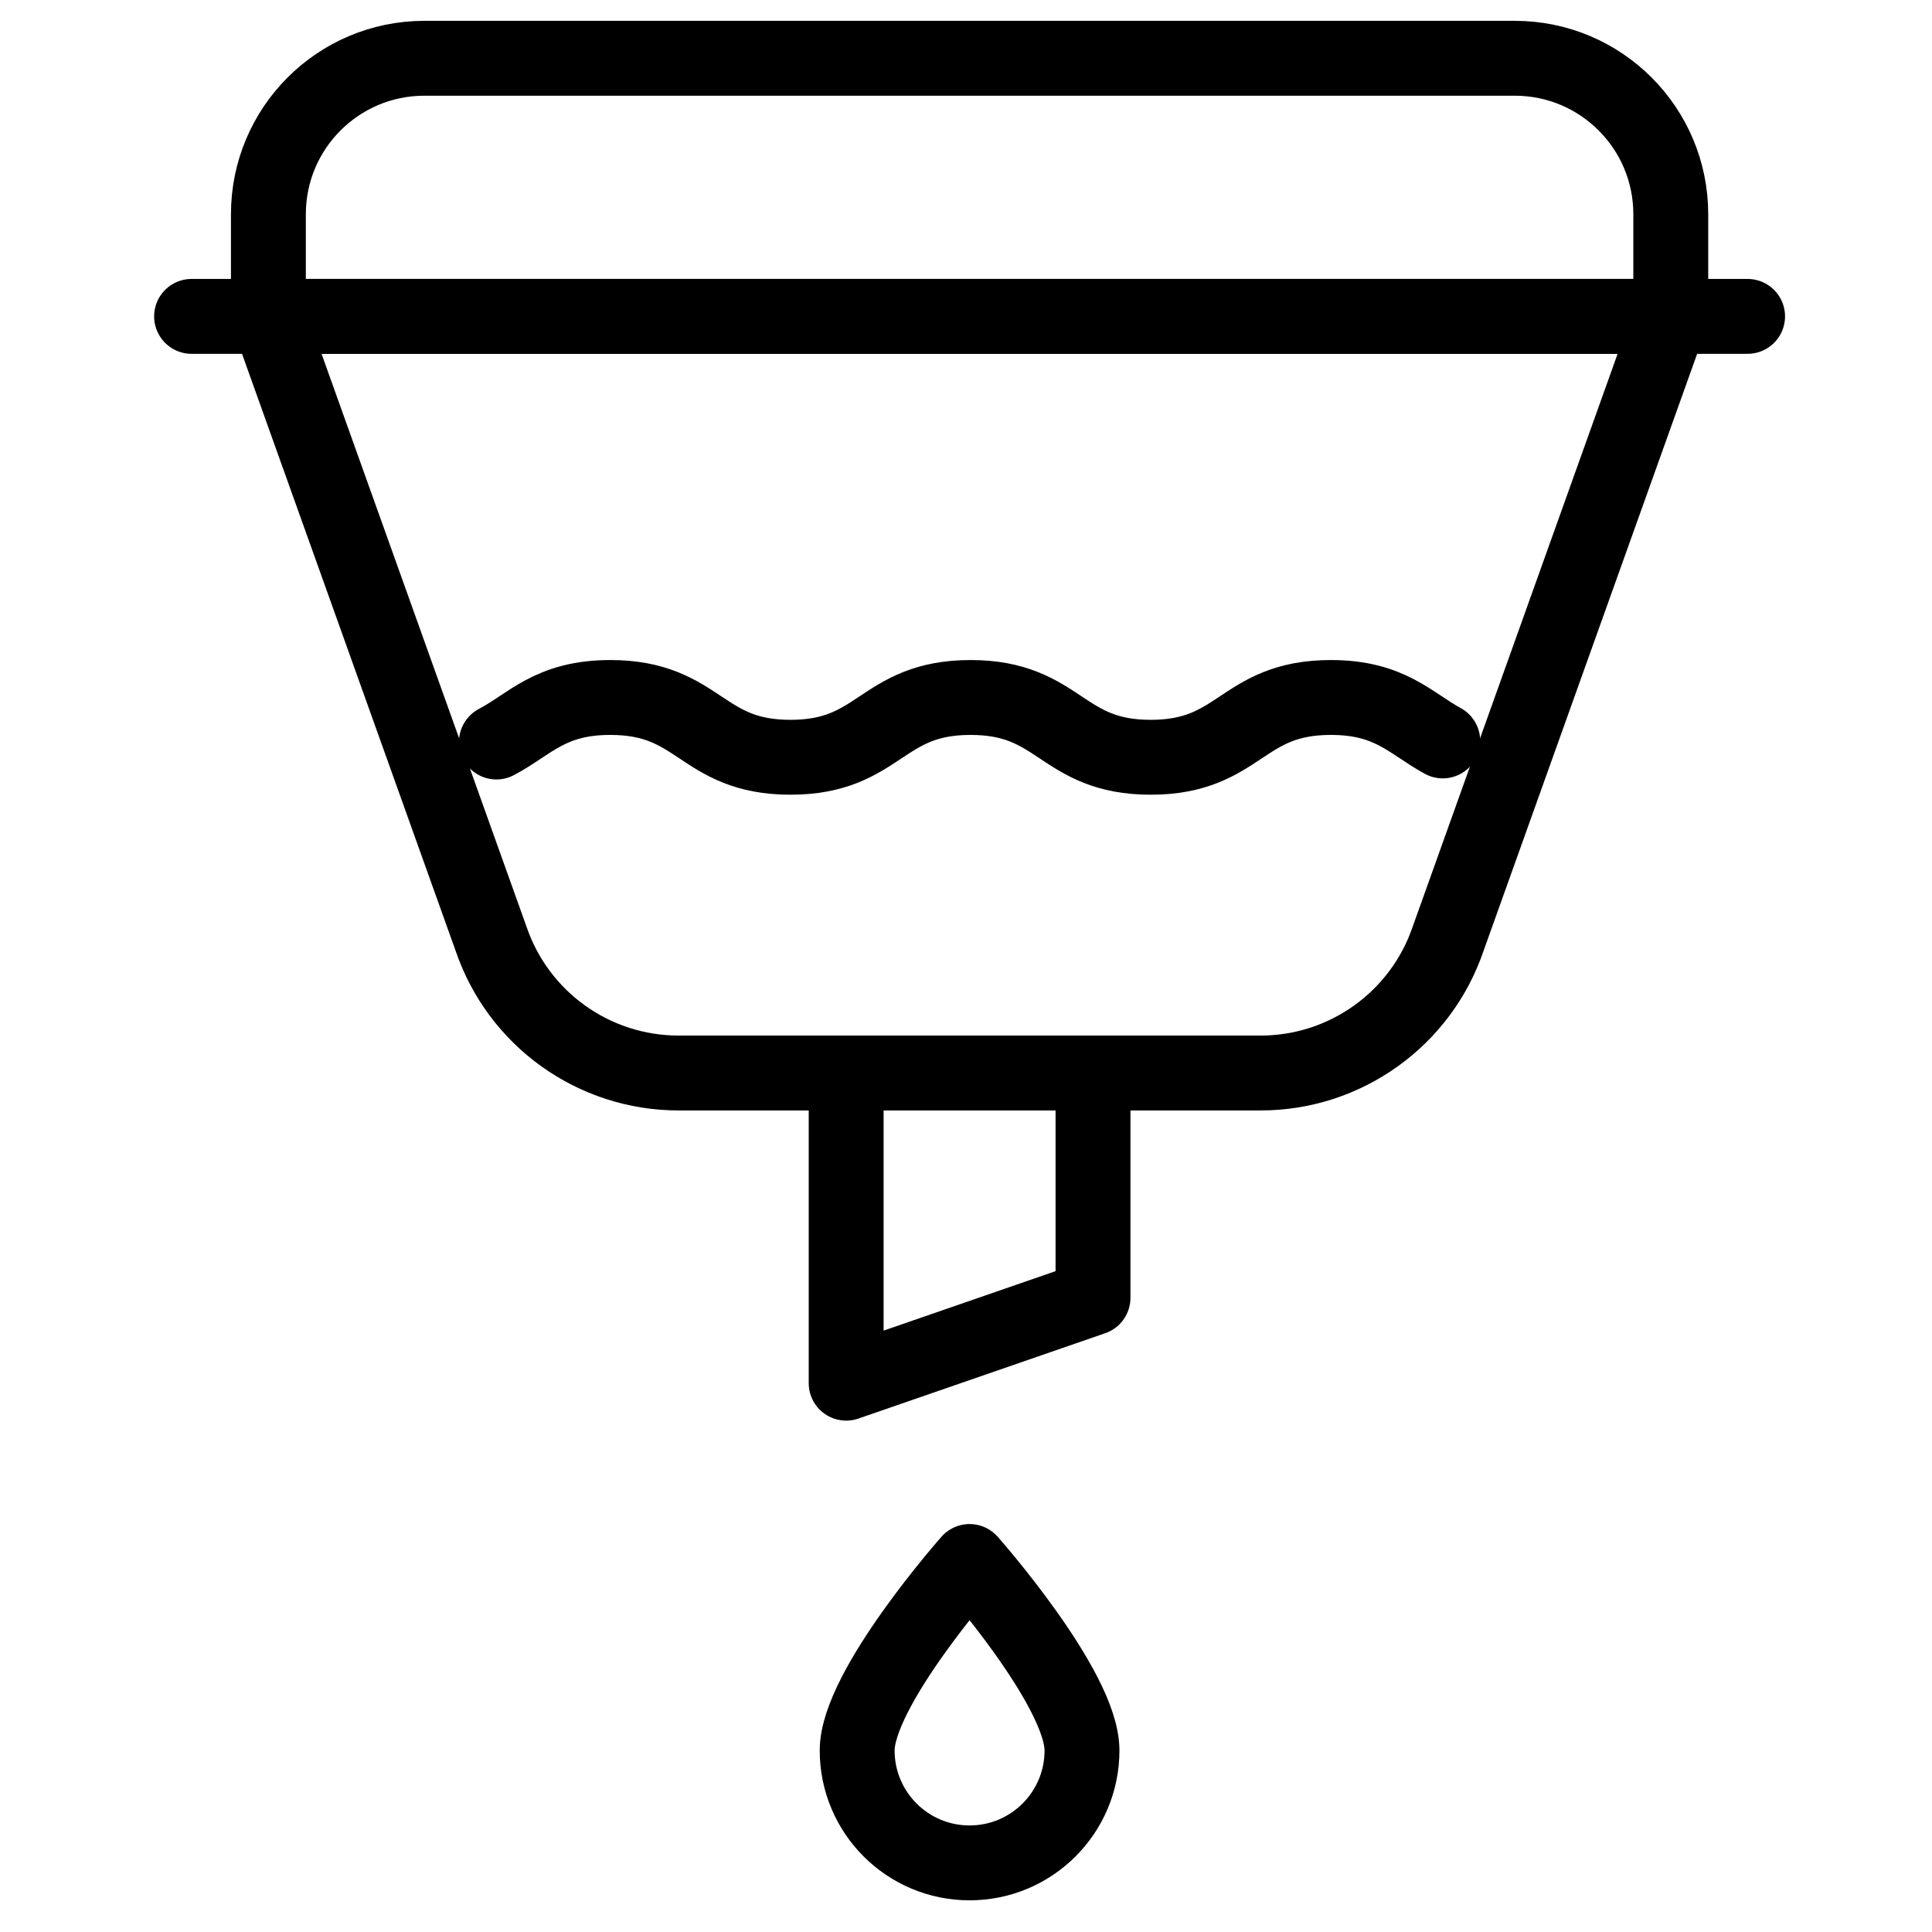 <svg width="129" height="129" viewBox="0 0 129 129" fill="none" xmlns="http://www.w3.org/2000/svg">
<path d="M33.145 49.545C35.392 48.362 36.722 46.571 40.751 46.571C46.765 46.571 46.765 50.563 52.779 50.563C58.792 50.563 58.792 46.571 64.806 46.571C70.82 46.571 70.82 50.563 76.835 50.563C82.849 50.563 82.849 46.571 88.863 46.571C92.81 46.571 94.167 48.29 96.333 49.472M72.245 116.879C72.245 121.024 68.885 124.385 64.739 124.385C60.594 124.385 57.233 121.024 57.233 116.879C57.233 112.733 64.739 104.261 64.739 104.261C64.739 104.261 72.245 112.733 72.245 116.879ZM111.558 21.125H17.921V14.305C17.921 8.553 22.584 3.891 28.335 3.891H101.143C106.895 3.891 111.558 8.553 111.558 14.305V21.125Z" stroke="black" stroke-width="5" stroke-miterlimit="10" stroke-linecap="round" stroke-linejoin="round"/>
<path d="M12.791 21.125H116.687M84.169 71.645H45.31C39.644 71.645 34.607 68.035 32.785 62.67L17.921 21.125H111.558L96.695 62.67C94.872 68.035 89.835 71.645 84.169 71.645ZM72.98 86.656L56.499 92.355V71.645H72.98V86.656Z" stroke="black" stroke-width="5" stroke-miterlimit="10" stroke-linecap="round" stroke-linejoin="round"/>
</svg>
